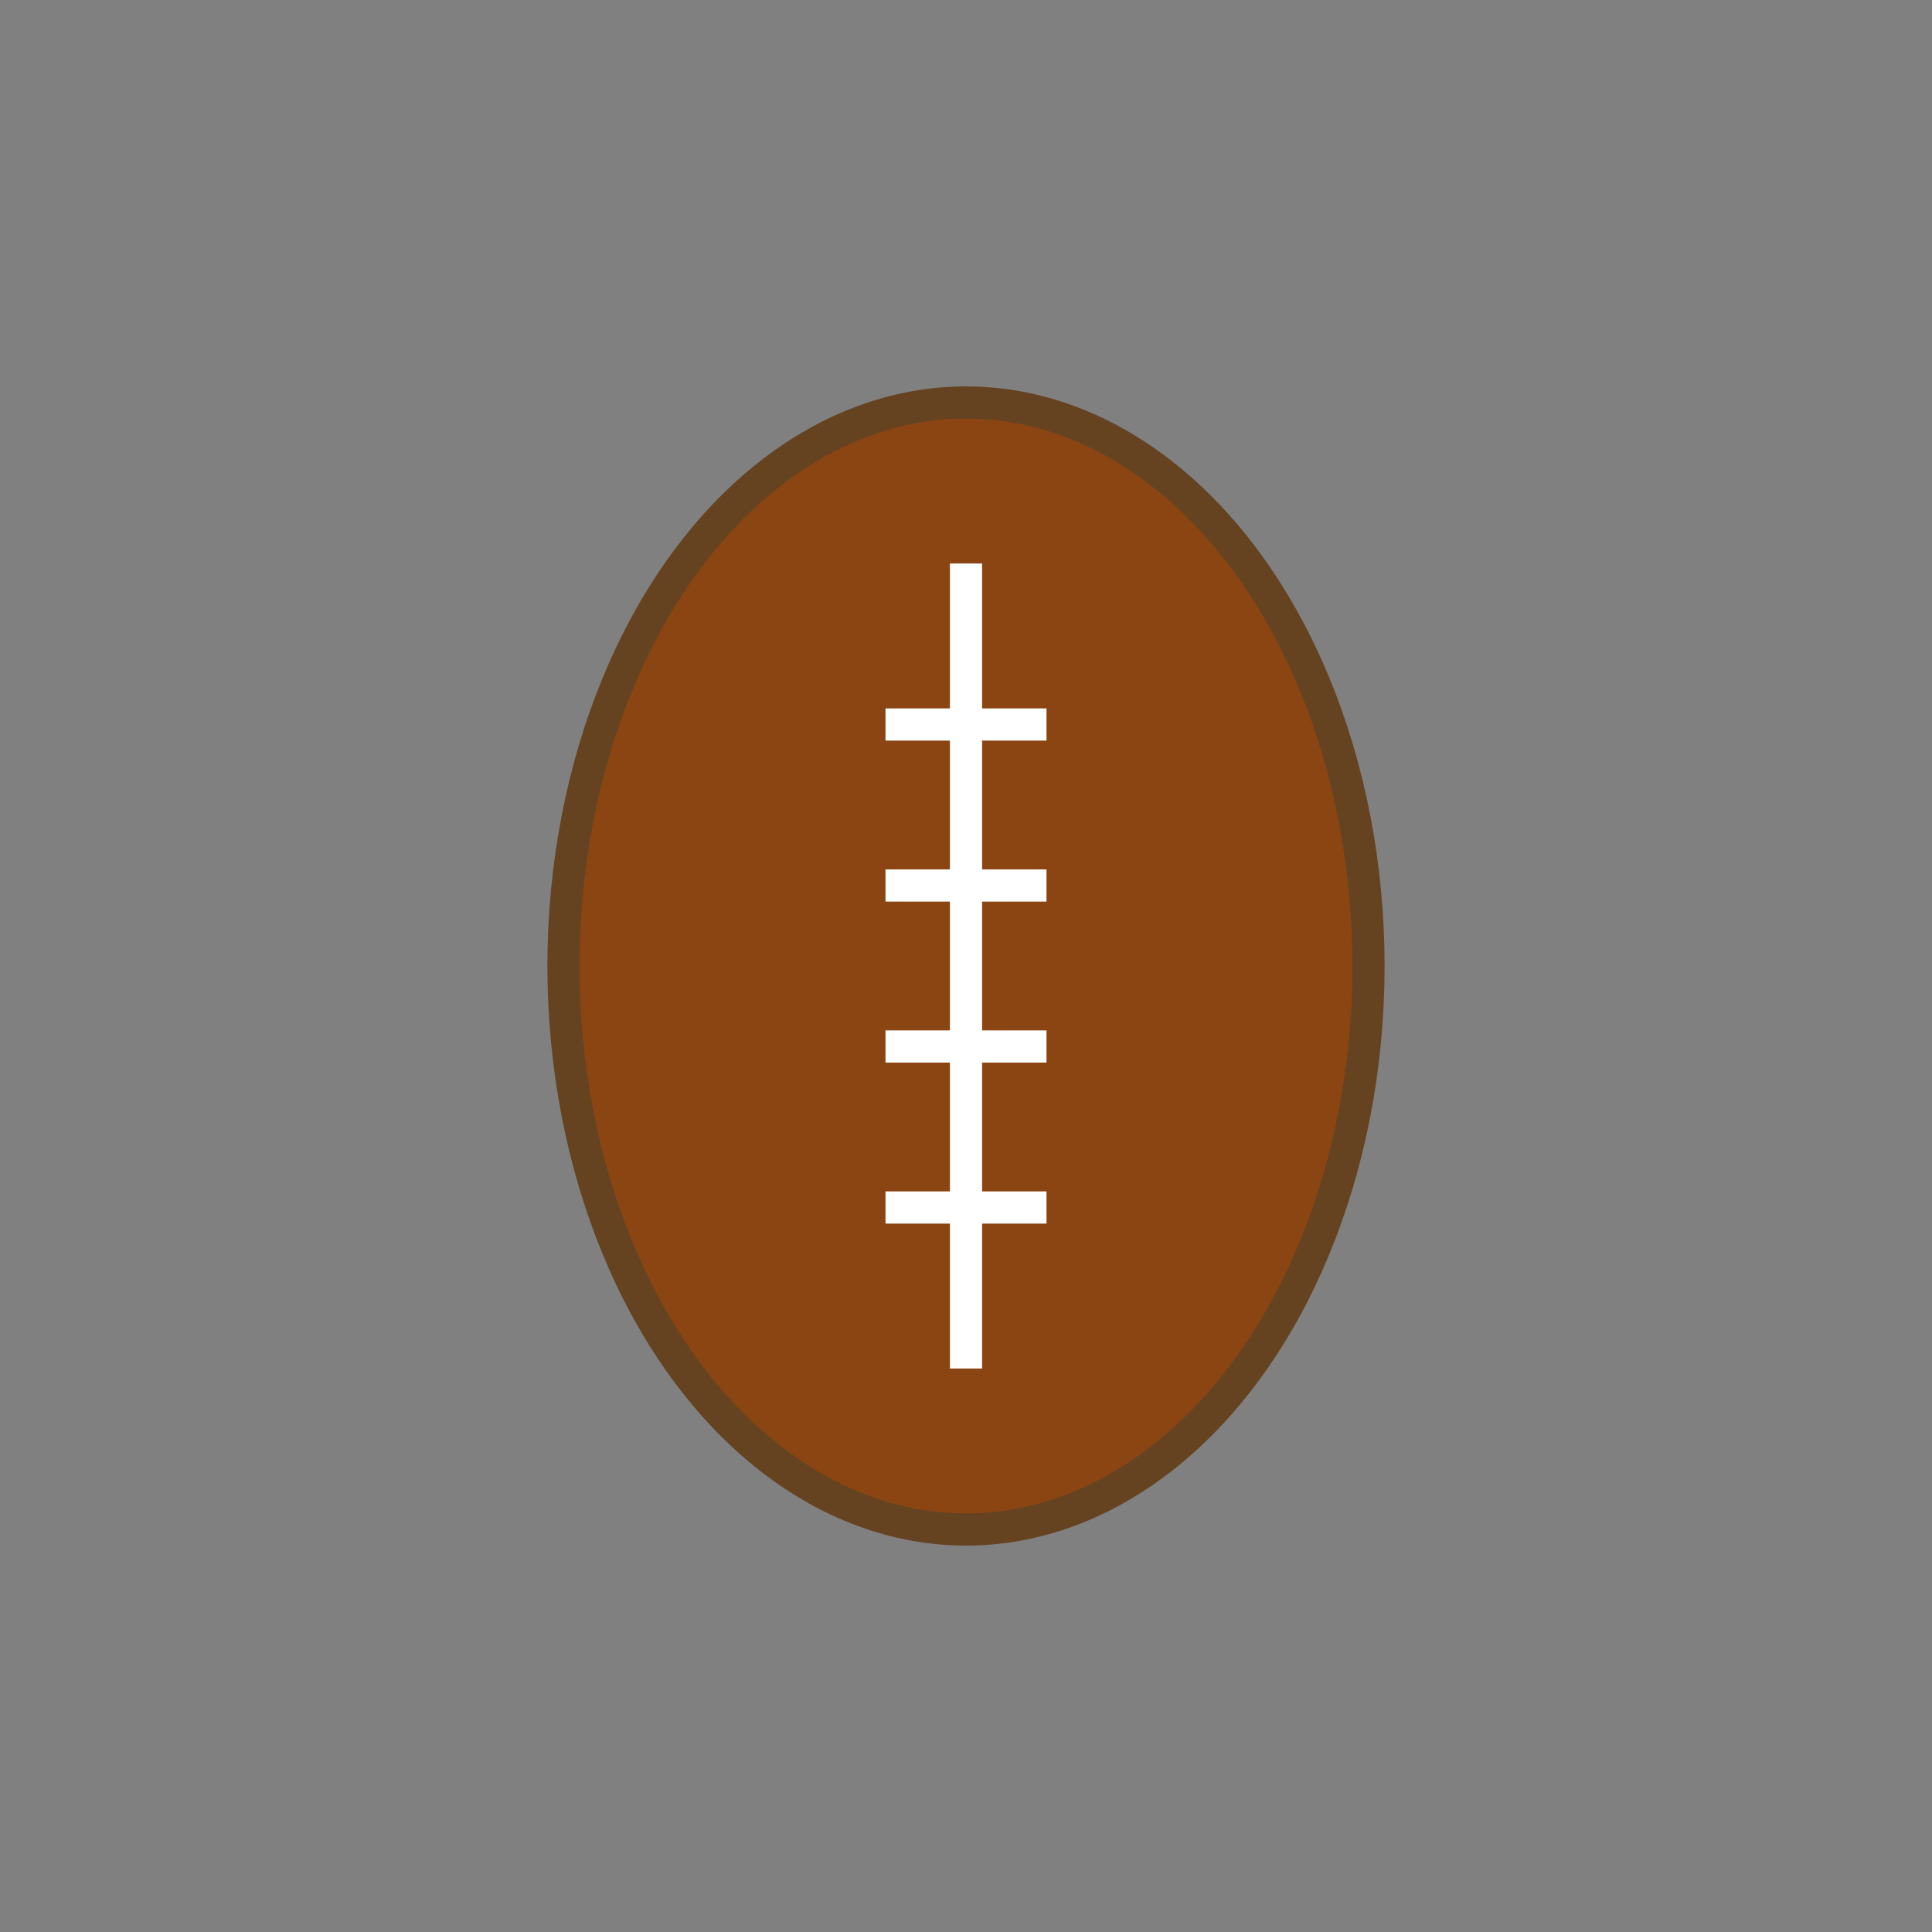 <svg width="120" height="120" viewBox="0 0 120 120" fill="none" xmlns="http://www.w3.org/2000/svg">
  <rect x="0" y="0" width="120" height="120" fill="#808080" stroke="none"/>
  <rect width="120" height="120" fill="transparent"/>
  <!-- Football shape -->
  <ellipse cx="60" cy="60" rx="25" ry="35" fill="#8B4513" stroke="#654321" stroke-width="2"/>
  <!-- Laces -->
  <line x1="60" y1="35" x2="60" y2="85" stroke="white" stroke-width="2"/>
  <line x1="55" y1="45" x2="65" y2="45" stroke="white" stroke-width="2"/>
  <line x1="55" y1="55" x2="65" y2="55" stroke="white" stroke-width="2"/>
  <line x1="55" y1="65" x2="65" y2="65" stroke="white" stroke-width="2"/>
  <line x1="55" y1="75" x2="65" y2="75" stroke="white" stroke-width="2"/>
</svg>